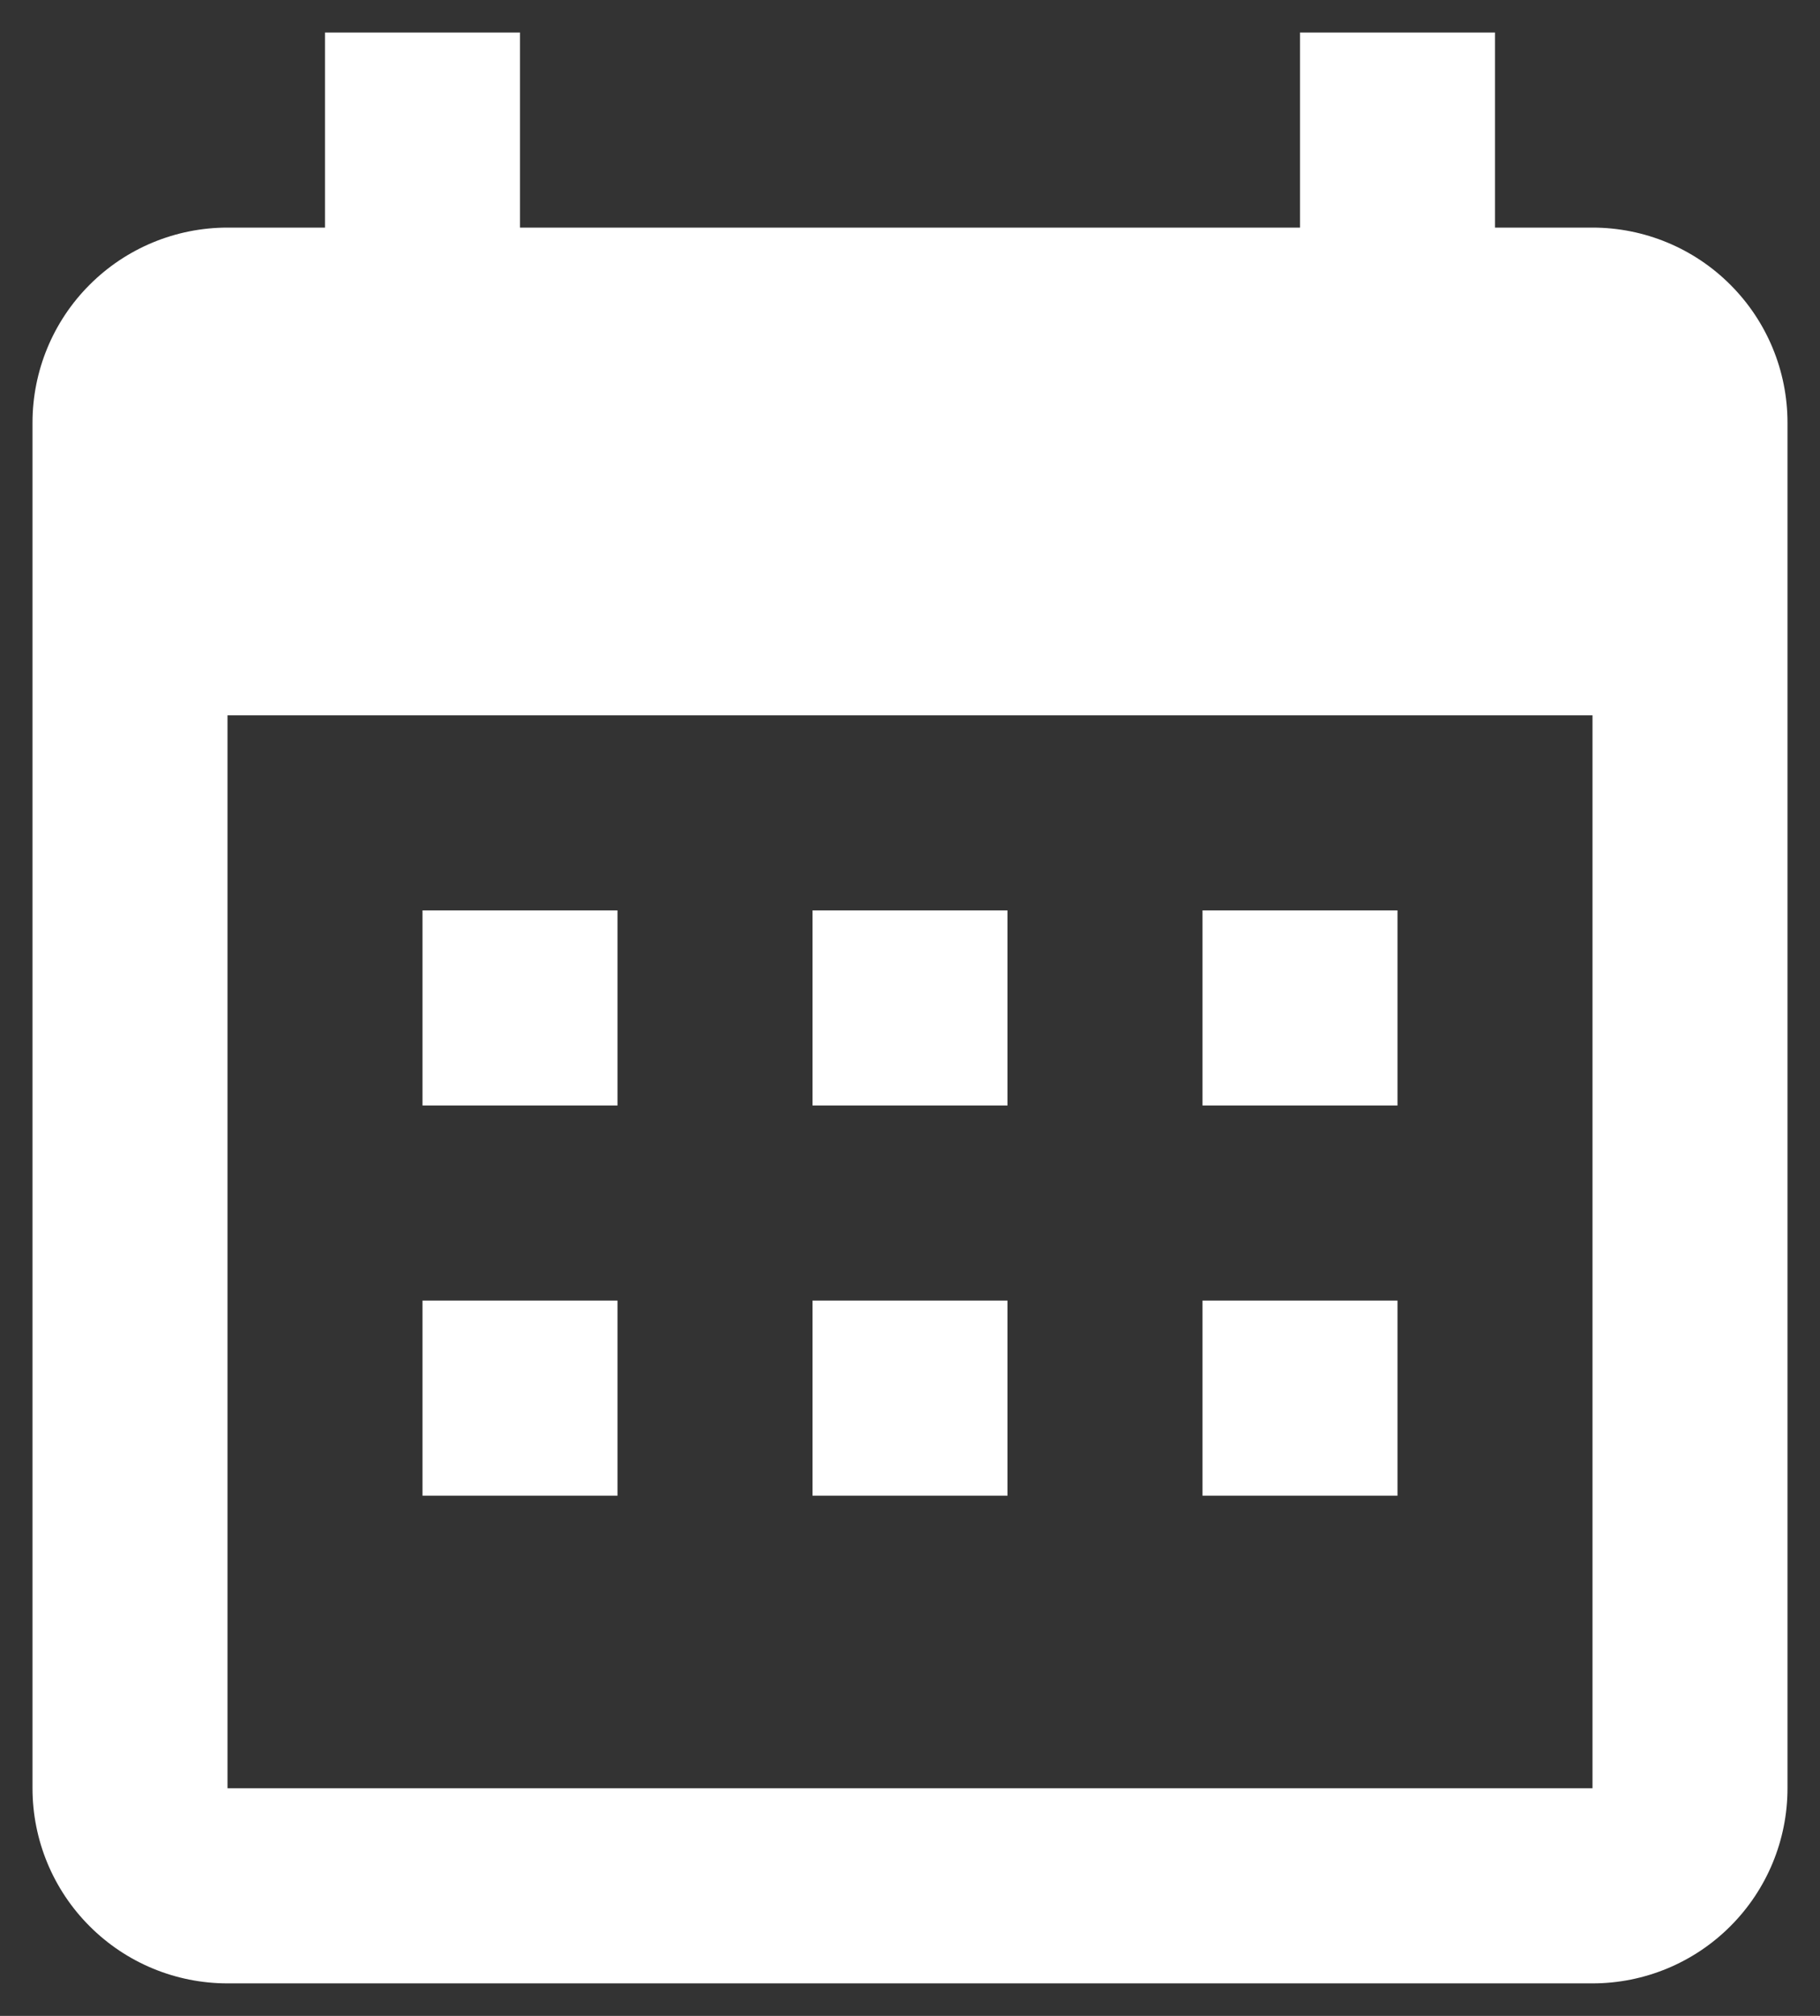 <svg width="28" height="31" viewBox="0 0 28 31" fill="none" xmlns="http://www.w3.org/2000/svg">
<rect x="0" y="0" width="28" height="31" fill="#333333" stroke="none"/>
<path d="M9.5 14V17H6.5V14H9.5ZM15.5 14V17H12.5V14H15.5ZM21.5 14V17H18.5V14H21.5ZM24.5 3.5C25.296 3.5 26.059 3.816 26.621 4.379C27.184 4.941 27.5 5.704 27.5 6.5V27.5C27.5 28.296 27.184 29.059 26.621 29.621C26.059 30.184 25.296 30.5 24.5 30.5H3.5C2.704 30.5 1.941 30.184 1.379 29.621C0.816 29.059 0.5 28.296 0.5 27.5V6.5C0.5 5.704 0.816 4.941 1.379 4.379C1.941 3.816 2.704 3.5 3.5 3.5H5V0.5H8V3.5H20V0.5H23V3.5H24.5ZM24.5 27.5V11H3.5V27.5H24.5ZM9.5 20V23H6.5V20H9.5ZM15.5 20V23H12.5V20H15.5ZM21.5 20V23H18.5V20H21.5Z" fill="white"/>
</svg>
